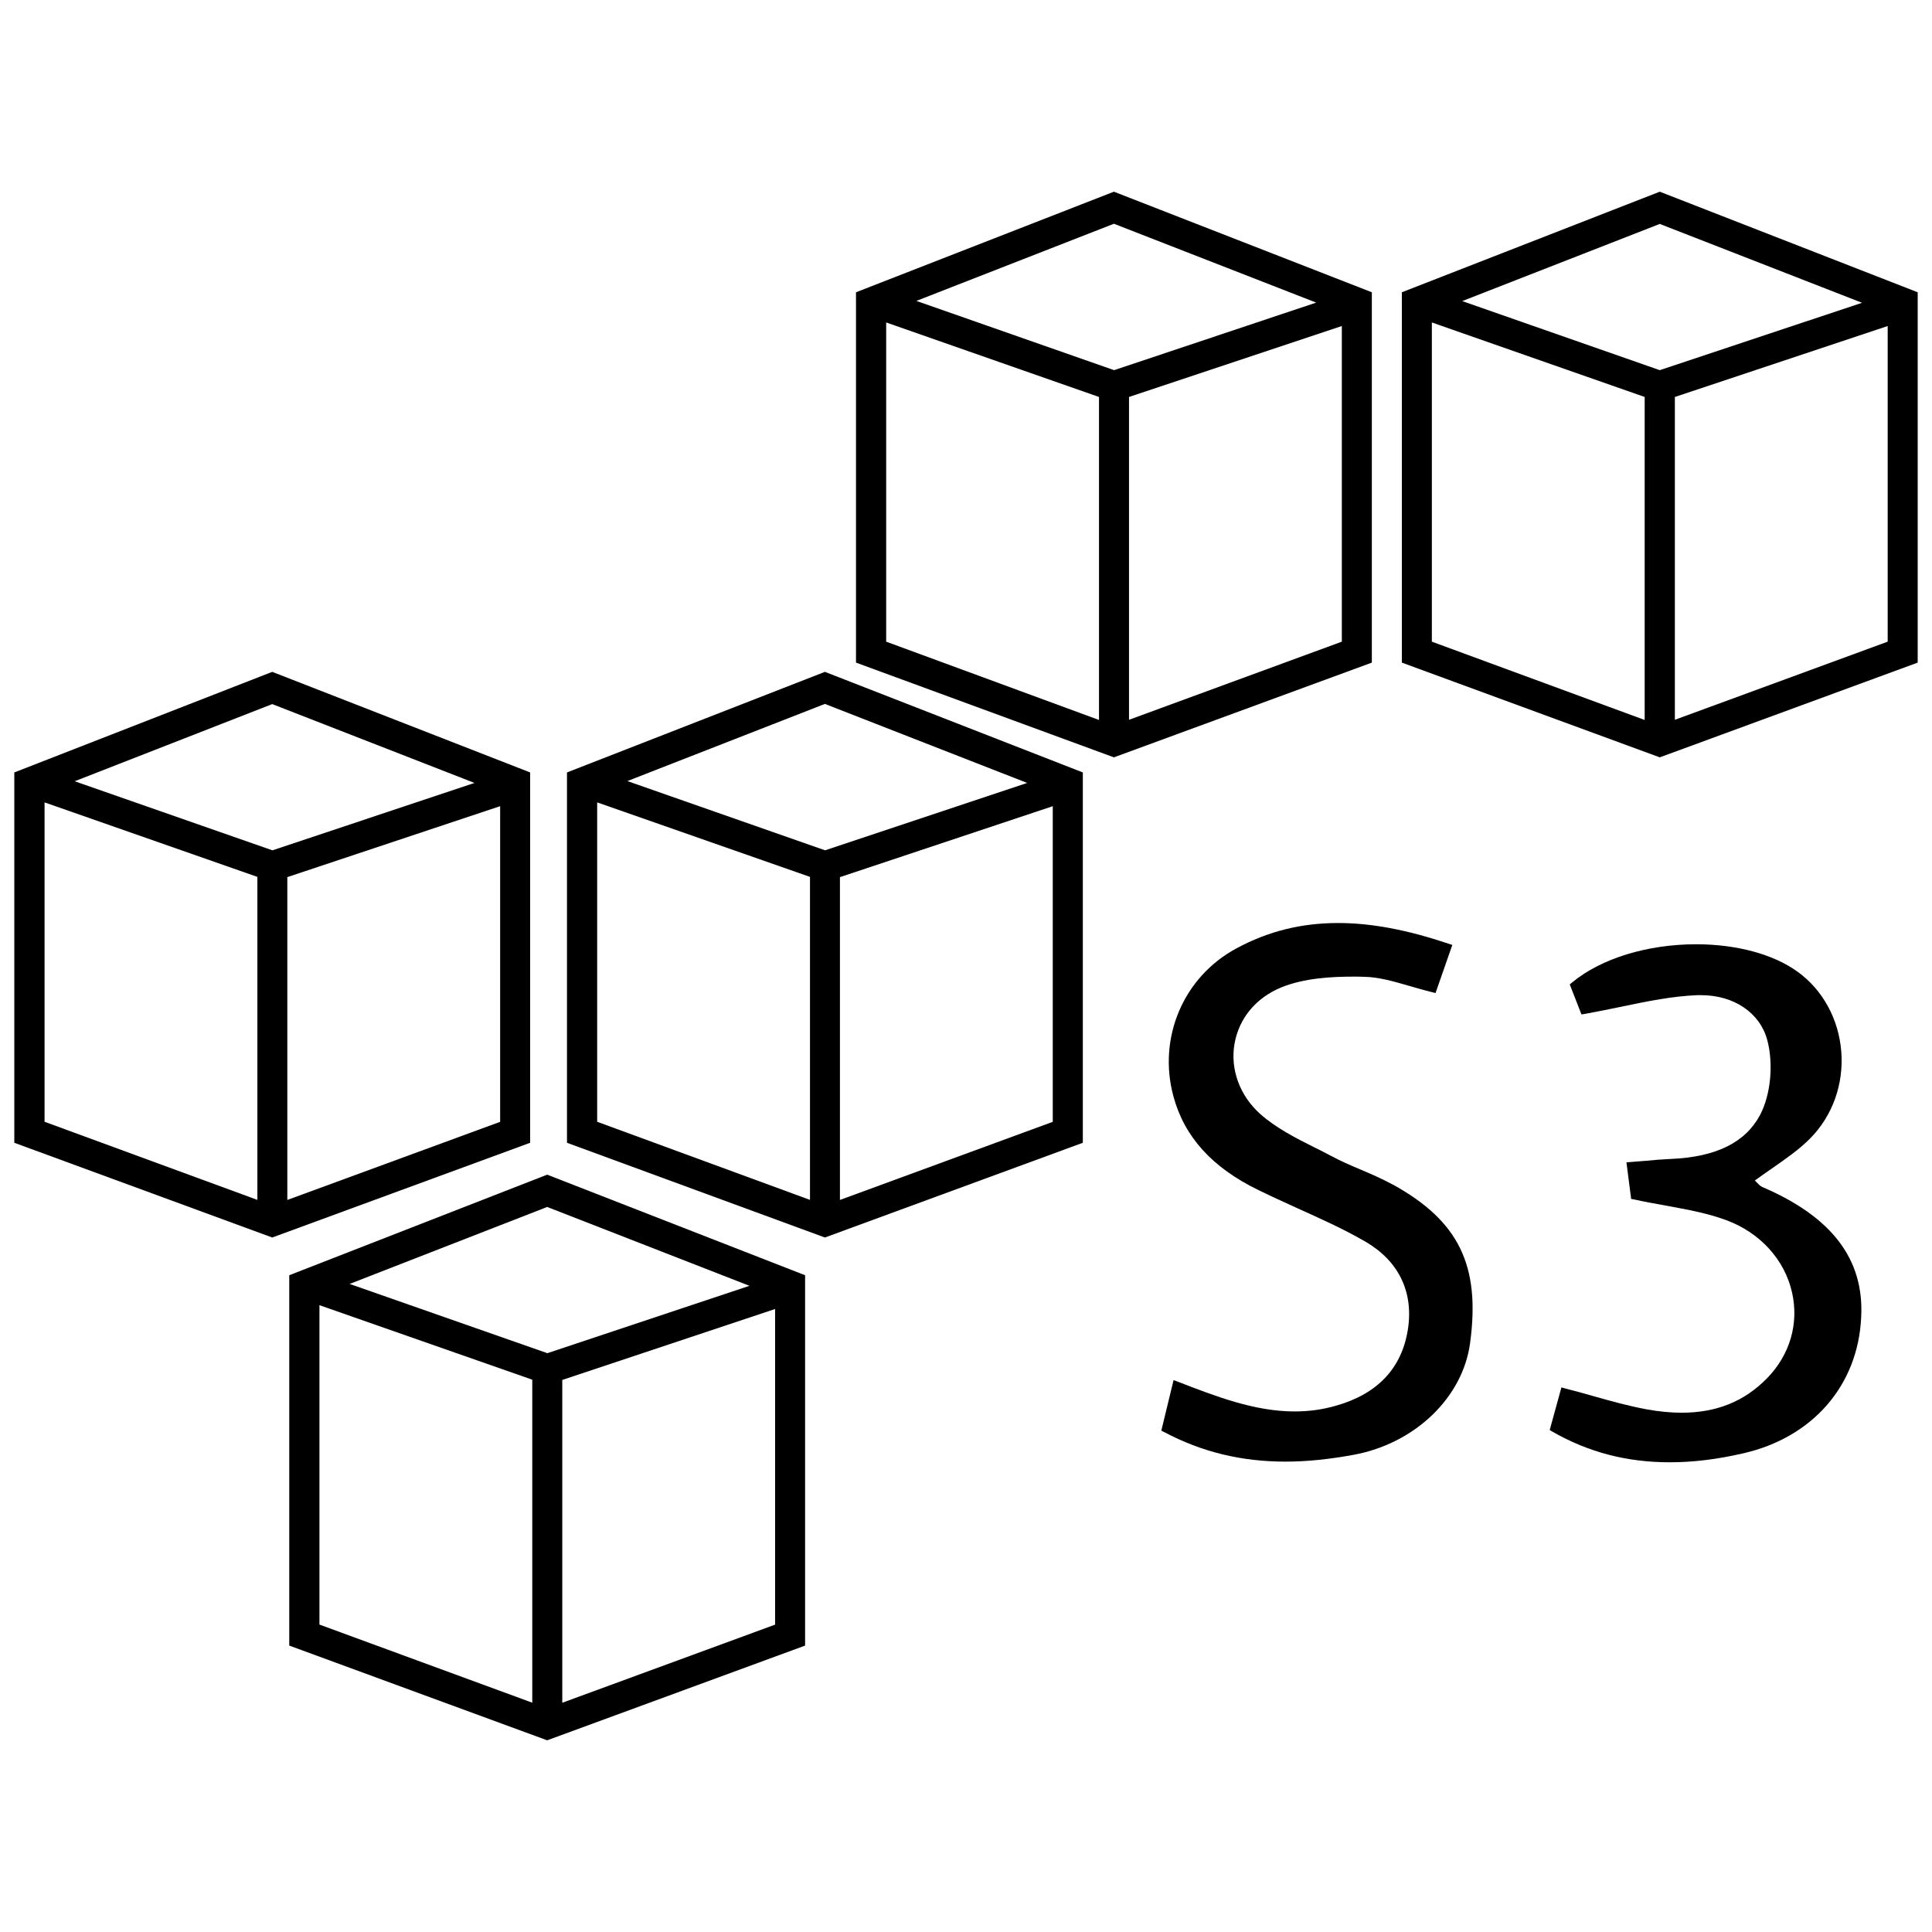 <!-- Generated by IcoMoon.io -->
<svg version="1.1" xmlns="http://www.w3.org/2000/svg" width="32" height="32" viewBox="0 0 32 32">
<title>s3_outline</title>
<path d="M4.791 21.122v6.134l4.272 1.569 4.272-1.569v-6.134l-4.272-1.666-4.272 1.666zM9.066 22.413l-3.275-1.147 3.272-1.275 3.35 1.306-3.347 1.116zM9.313 28.203v-5.347l3.525-1.175v5.228l-3.525 1.294zM5.291 26.909v-5.291l3.525 1.234v5.35l-3.525-1.294z"></path>
<path d="M8.781 12.794l-4.272-1.666-4.272 1.666v6.134l4.272 1.569 4.272-1.569v-6.134zM4.509 11.662l3.35 1.306-3.347 1.116-3.275-1.144 3.272-1.278zM4.759 19.875v-5.347l3.525-1.175v5.228l-3.525 1.294zM0.738 18.581v-5.291l3.525 1.234v5.35l-3.525-1.294z"></path>
<path d="M9.391 12.794v6.134l4.272 1.569 4.272-1.569v-6.134l-4.272-1.666-4.272 1.666zM9.891 18.581v-5.291l3.525 1.234v5.35l-3.525-1.294zM13.912 19.875v-5.347l3.525-1.175v5.228l-3.525 1.294zM13.666 14.084l-3.275-1.147 3.272-1.278 3.35 1.309-3.347 1.116z"></path>
<path d="M22.722 4.841l-4.272-1.666-4.272 1.666v6.134l4.272 1.569 4.272-1.569v-6.134zM18.453 6.131l-3.275-1.147 3.272-1.278 3.35 1.306-3.347 1.119zM18.7 11.922v-5.347l3.525-1.175v5.228l-3.525 1.294zM14.678 10.628v-5.287l3.525 1.234v5.35l-3.525-1.297z"></path>
<path d="M23.219 4.841v6.134l4.272 1.569 4.272-1.569v-6.134l-4.272-1.666-4.272 1.666zM23.716 10.628v-5.287l3.525 1.234v5.35l-3.525-1.297zM27.741 11.922v-5.347l3.525-1.175v5.228l-3.525 1.294zM27.491 6.131l-3.272-1.144 3.272-1.278 3.35 1.306-3.35 1.116z"></path>
<path d="M23.072 19.622c-0.178-0.097-0.366-0.178-0.55-0.256-0.163-0.069-0.328-0.141-0.484-0.225-0.087-0.047-0.175-0.091-0.262-0.134-0.319-0.159-0.647-0.328-0.903-0.556-0.341-0.306-0.5-0.744-0.425-1.166s0.356-0.759 0.775-0.931c0.384-0.156 0.841-0.178 1.197-0.178 0.059 0 0.116 0 0.172 0.003 0.241 0.003 0.488 0.075 0.747 0.15 0.122 0.034 0.247 0.072 0.375 0.103l0.063 0.016 0.278-0.797-0.069-0.022c-0.684-0.231-1.281-0.341-1.822-0.341-0.609 0-1.163 0.137-1.688 0.422-0.875 0.472-1.303 1.478-1.041 2.447 0.181 0.672 0.641 1.181 1.406 1.553 0.216 0.106 0.438 0.206 0.65 0.303 0.375 0.169 0.766 0.344 1.125 0.553 0.55 0.319 0.8 0.834 0.703 1.453-0.1 0.641-0.5 1.066-1.184 1.262-0.228 0.066-0.453 0.097-0.694 0.097 0 0 0 0 0 0-0.659 0-1.306-0.25-1.928-0.491l-0.075-0.028-0.203 0.837 0.050 0.025c0.619 0.328 1.275 0.488 2.006 0.488 0.353 0 0.722-0.038 1.131-0.113 1.016-0.188 1.809-0.95 1.928-1.856 0.172-1.281-0.188-2.016-1.278-2.619z"></path>
<path d="M29.188 19.659c-0.038-0.016-0.072-0.056-0.113-0.097-0.003-0.003-0.006-0.006-0.009-0.009 0.091-0.066 0.178-0.128 0.266-0.188 0.238-0.166 0.462-0.319 0.653-0.512 0.369-0.375 0.556-0.9 0.512-1.441-0.044-0.534-0.306-1.016-0.722-1.316-0.4-0.291-1.012-0.456-1.681-0.456-0.806 0-1.572 0.234-2.053 0.631l-0.041 0.034 0.194 0.497 0.059-0.009c0.206-0.038 0.406-0.078 0.603-0.119 0.434-0.091 0.847-0.175 1.259-0.191 0.019 0 0.041 0 0.059 0 0.544 0 0.975 0.291 1.097 0.741 0.106 0.397 0.059 0.906-0.119 1.244-0.244 0.456-0.728 0.697-1.484 0.728-0.131 0.006-0.262 0.016-0.413 0.031-0.075 0.006-0.153 0.012-0.241 0.019l-0.075 0.006 0.078 0.606 0.050 0.009c0.184 0.041 0.363 0.072 0.534 0.103 0.353 0.066 0.688 0.125 0.994 0.241 0.559 0.206 0.966 0.656 1.087 1.197 0.116 0.512-0.034 1.031-0.413 1.419-0.375 0.384-0.837 0.572-1.416 0.572-0.181 0-0.375-0.019-0.581-0.056-0.3-0.056-0.591-0.137-0.903-0.225-0.141-0.041-0.288-0.081-0.438-0.119l-0.069-0.019-0.194 0.706 0.047 0.028c0.597 0.341 1.231 0.506 1.941 0.506 0.381 0 0.778-0.047 1.212-0.147 1.156-0.262 1.909-1.128 1.959-2.259 0.050-0.959-0.488-1.663-1.644-2.156z"></path>
</svg>
